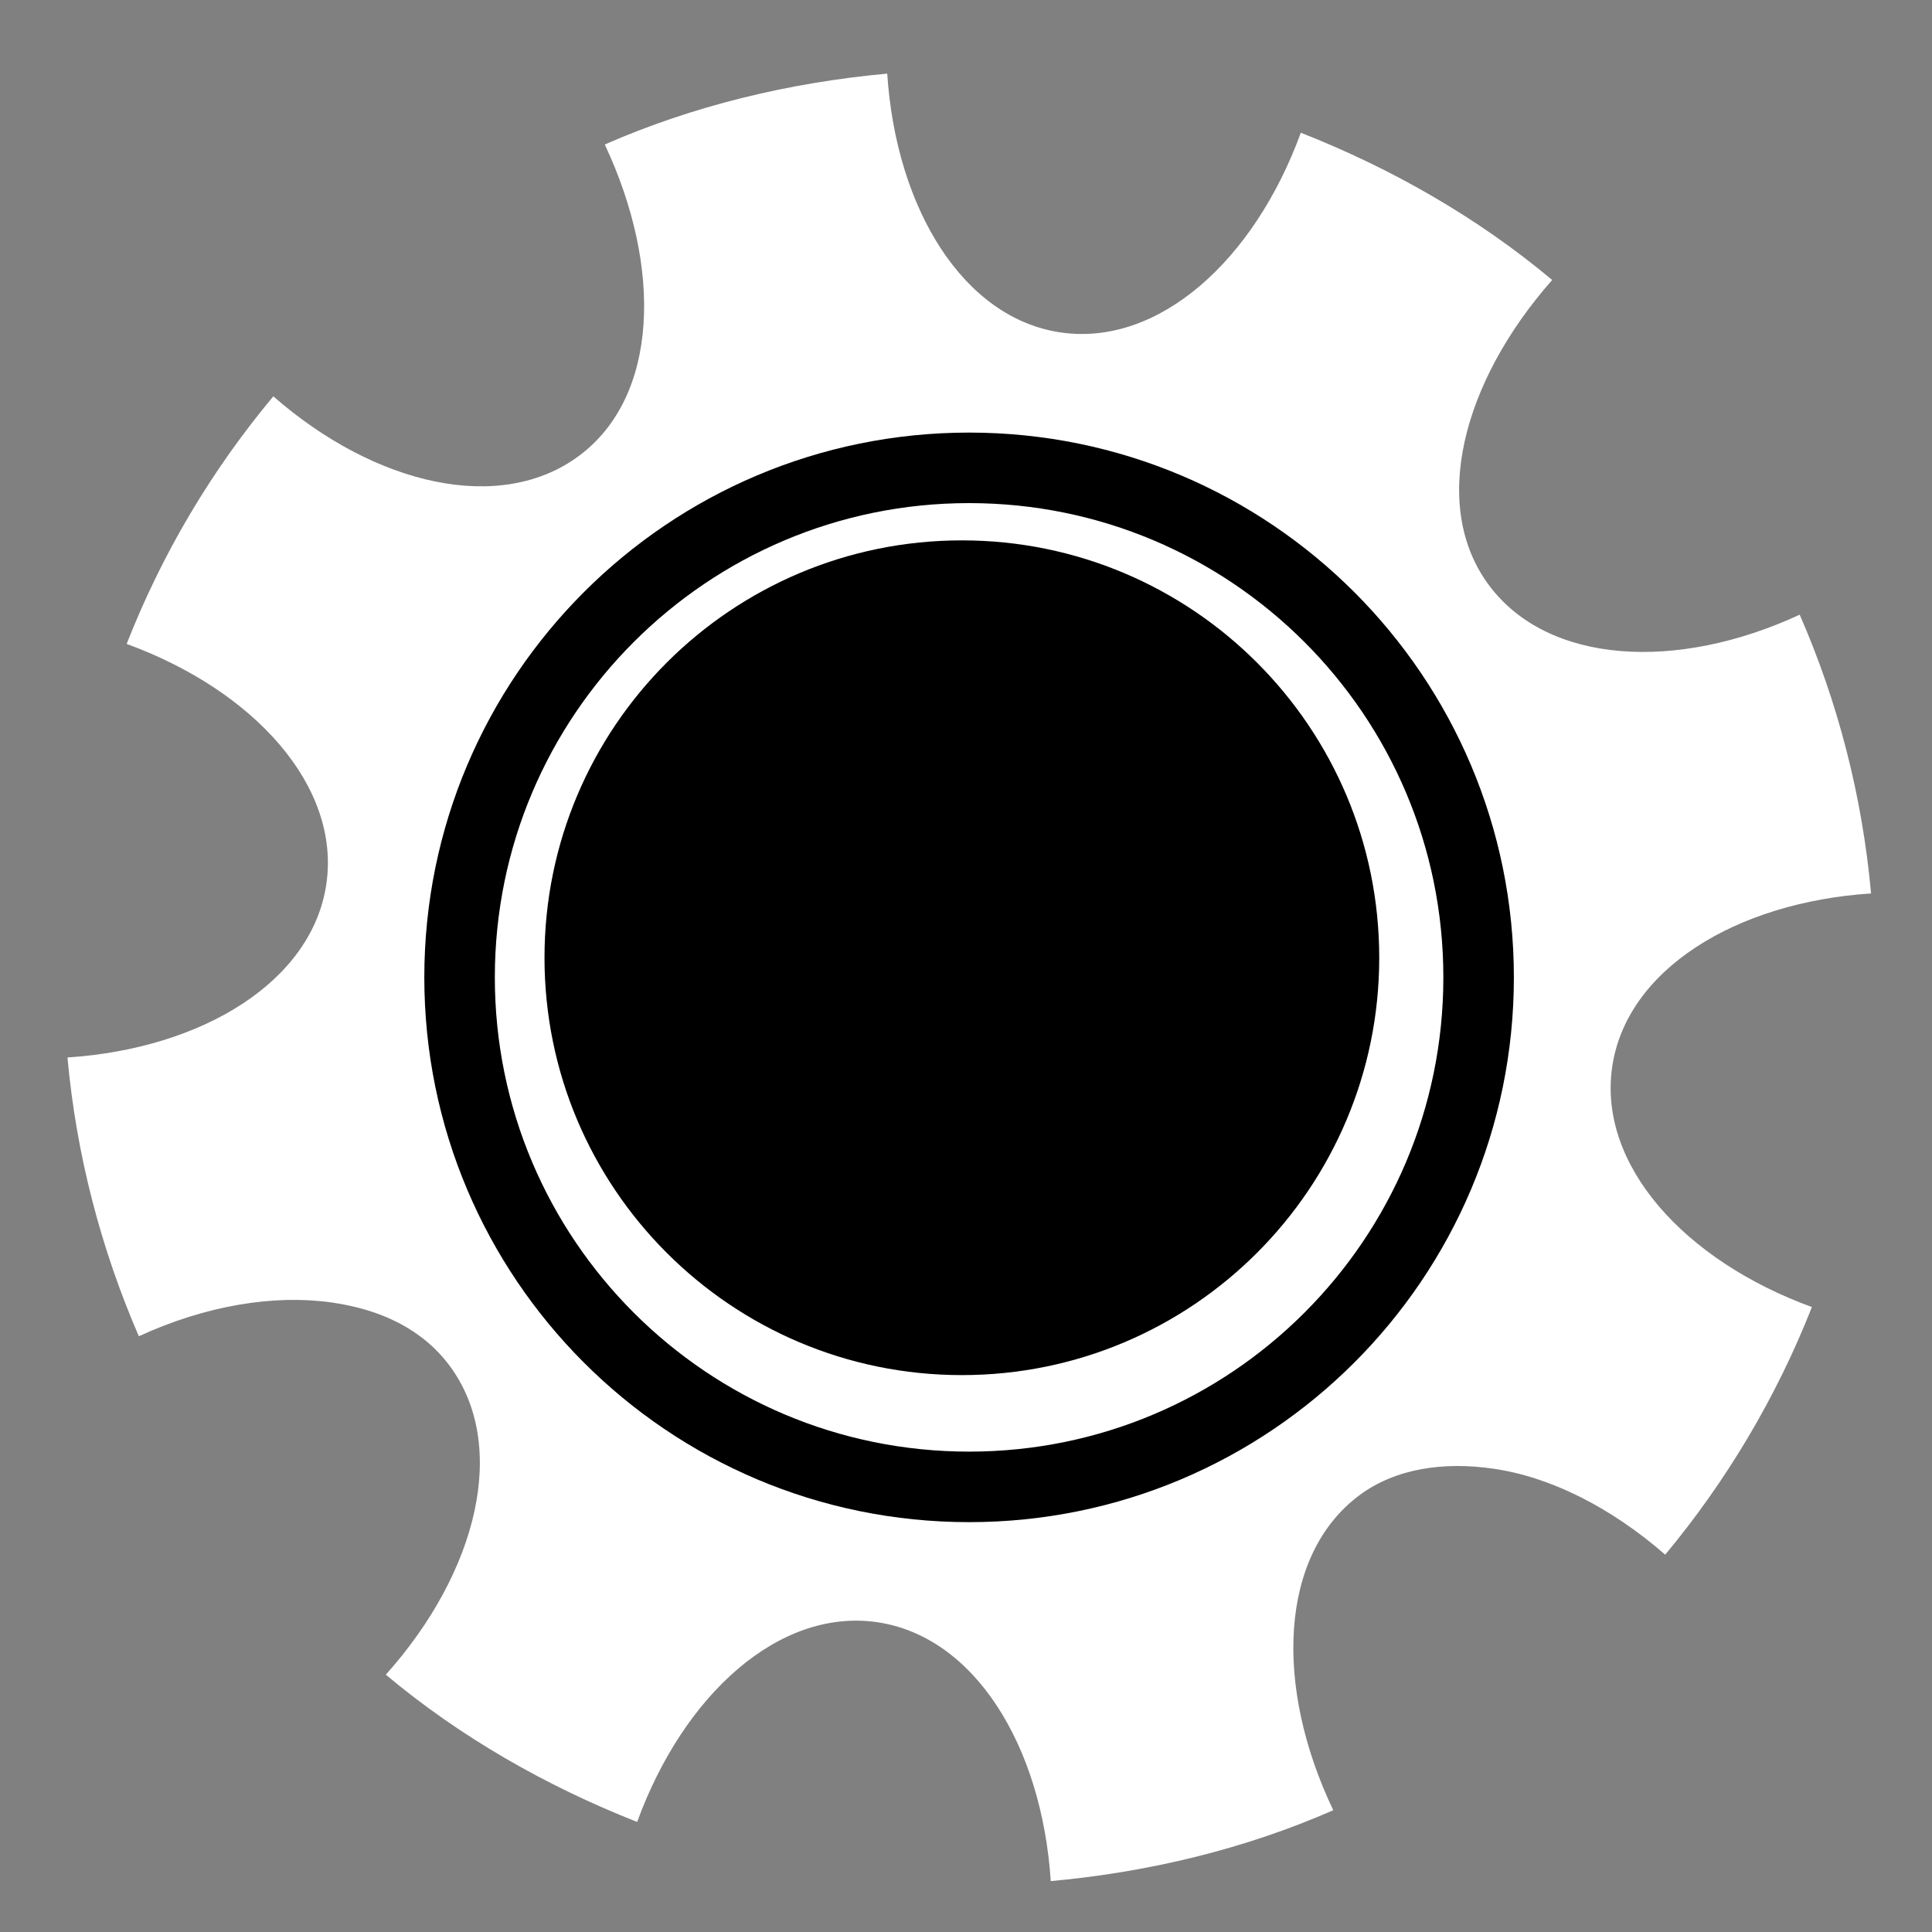<svg viewBox="0 0 512 512" xmlns="http://www.w3.org/2000/svg">

<rect x="0" y="0" width="512" height="512" fill="#808080" stroke="none"/>

<g transform="matrix(18.689,0,0,18.689,-11802.725,-32679.529)">
<path d="m644.115,1749.641c-1.396.127-2.759.458-4.006,1.005 .823,1.753.762,3.57-.359,4.41-1.115.836-2.893.427-4.341-.839-.869,1.041-1.57,2.212-2.08,3.511 1.81.66 3.03,2.015 2.833,3.397s-1.749,2.341-3.672,2.467c.125,1.38.476,2.717 1.012,3.953 .953-.438 1.916-.594 2.734-.479 .697.1 1.281.376 1.668.891 .846,1.129.405,2.929-.9,4.387 1.044.875 2.26,1.575 3.564,2.088 .66-1.81 2.015-3.031 3.398-2.833s2.341,1.749 2.467,3.672c1.396-.127 2.759-.458 4.006-1.005-.844-1.766-.763-3.617.366-4.463 .516-.387 1.207-.482 1.904-.38 .809.116 1.668.549 2.437,1.219 .861-1.035 1.573-2.222 2.08-3.511-1.81-.66-3.03-2.015-2.833-3.398s1.749-2.341 3.672-2.467c-.126-1.388-.47-2.711-1.012-3.953-1.745.809-3.566.703-4.402-.412-.84-1.121-.389-2.881.892-4.334-1.044-.875-2.26-1.575-3.564-2.088-.66,1.81-2.015,3.03-3.398,2.833s-2.341-1.749-2.467-3.672z" fill="#fff"/>
<path d="m649.444,1765.366c0,1.975-1.601,3.576-3.576,3.576s-3.576-1.601-3.576-3.576 1.601-3.576 3.576-3.576 3.576,1.601 3.576,3.576z" transform="matrix(1.655,0,0,1.655,-423.739,-1159.503)"/>
<path d="m652.085,1763.586c0,3.99-3.235,7.225-7.225,7.225s-7.225-3.235-7.225-7.225 3.235-7.225 7.225-7.225 7.225,3.235 7.225,7.225z" fill="none" stroke="#000" transform="translate(.415,-1.13)"/>
</g>
</svg>
